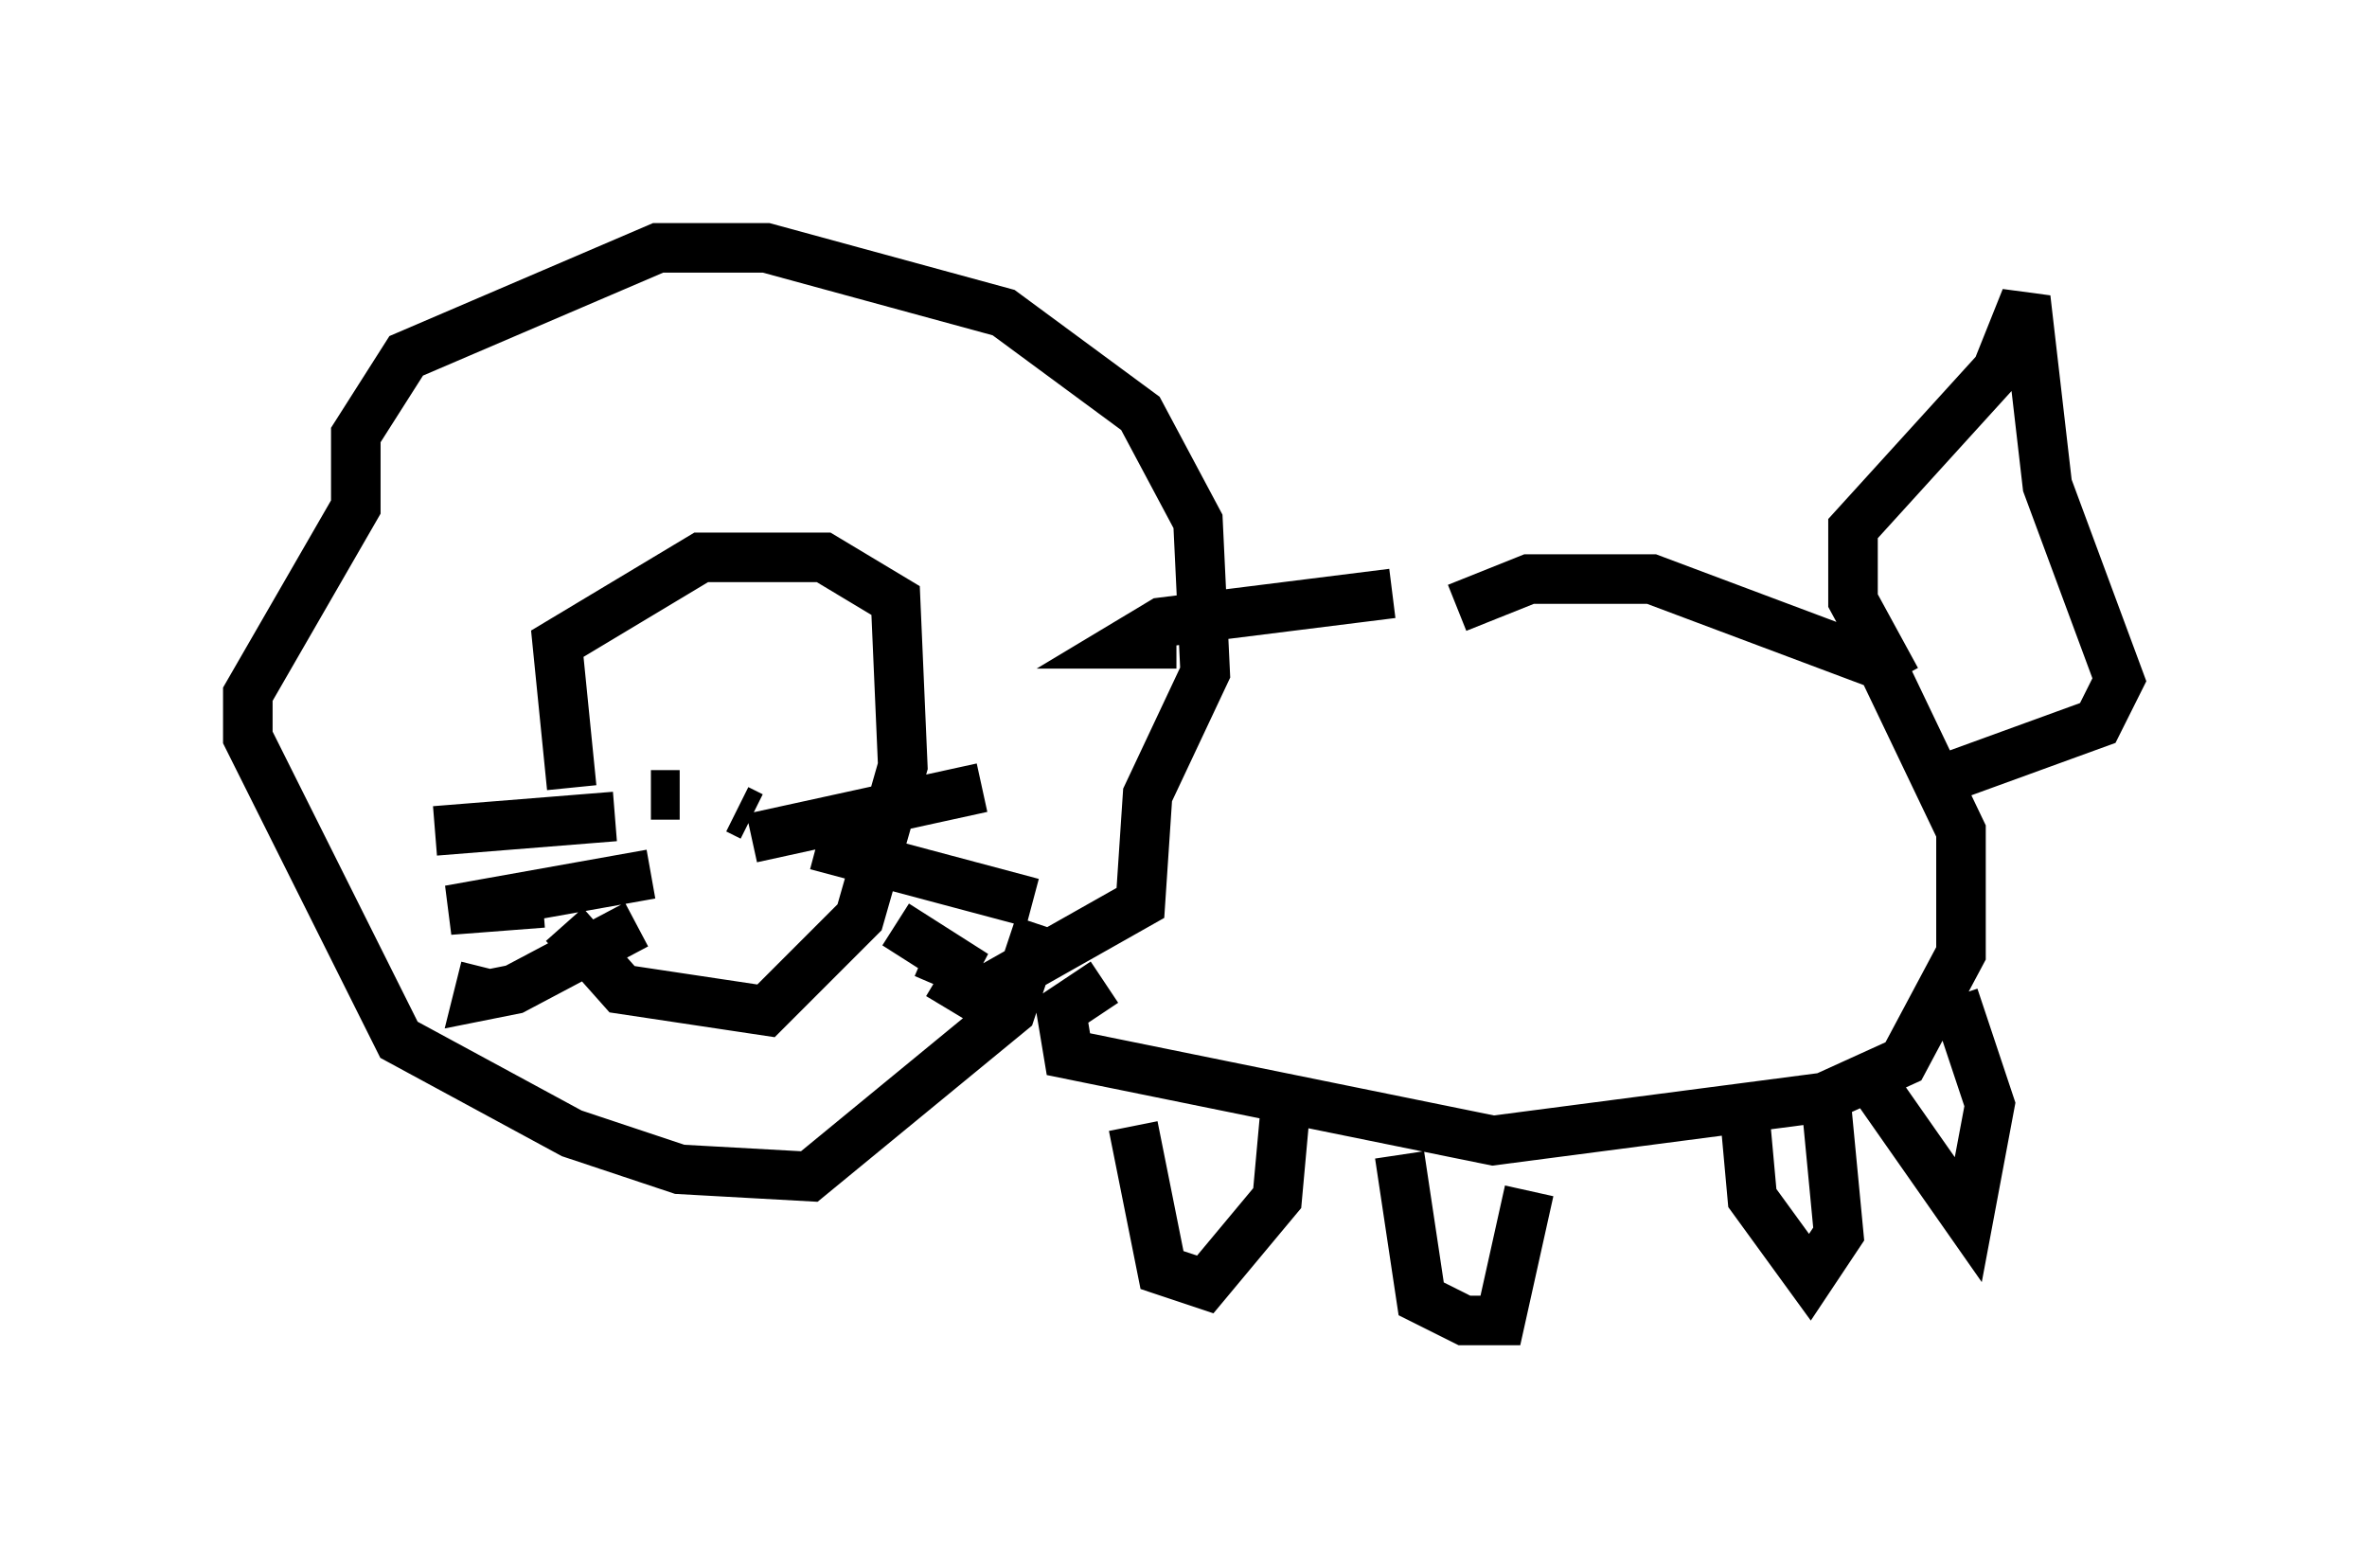 <?xml version="1.0" encoding="utf-8" ?>
<svg baseProfile="full" height="31.642" version="1.1" width="47.765" xmlns="http://www.w3.org/2000/svg" xmlns:ev="http://www.w3.org/2001/xml-events" xmlns:xlink="http://www.w3.org/1999/xlink"><defs /><rect fill="white" height="31.642" width="47.765" x="0" y="0" /><path d="M11.391, 17.201 m0.0, 1.453 l1.162, 1.307 2.905, 0.436 l1.888, -1.888 0.872, -3.05 l-0.145, -3.341 -1.453, -0.872 l-2.469, 0.0 -2.905, 1.743 l0.291, 2.905 m1.598, 0.145 l0.581, 0.0 m1.162, 0.291 l0.291, 0.145 m0.0, 0.436 l4.648, -1.017 m-3.341, 1.162 l4.358, 1.162 m-2.76, 0.436 l1.598, 1.017 -1.017, -0.436 m-6.246, -2.76 l-3.631, 0.291 m4.358, 0.872 l-4.067, 0.726 1.888, -0.145 m1.888, 0.436 l-2.469, 1.307 -0.726, 0.145 l0.145, -0.581 m9.151, 0.145 l0.726, 0.436 3.341, -1.888 l0.145, -2.179 1.162, -2.469 l-0.145, -3.05 -1.162, -2.179 l-2.76, -2.034 -4.793, -1.307 l-2.179, 0.0 -5.084, 2.179 l-1.017, 1.598 0.0, 1.453 l-2.179, 3.777 0.0, 0.872 l3.05, 6.101 3.486, 1.888 l2.179, 0.726 2.615, 0.145 l4.067, -3.341 0.581, -1.743 m8.425, -6.391 l1.453, -0.581 2.469, 0.0 l4.648, 1.743 1.598, 3.341 l0.0, 2.469 -1.162, 2.179 l-1.598, 0.726 -6.682, 0.872 l-8.57, -1.743 -0.145, -0.872 l0.872, -0.581 m5.81, -7.844 l-4.648, 0.581 -0.726, 0.436 l1.017, 0.0 m14.525, 0.726 l-0.872, -1.598 0.0, -1.453 l2.905, -3.196 0.581, -1.453 l0.436, 3.777 1.453, 3.922 l-0.436, 0.872 -3.196, 1.162 m-16.268, 6.972 l0.581, 2.905 0.872, 0.291 l1.453, -1.743 0.145, -1.598 m2.324, 0.726 l0.436, 2.905 0.872, 0.436 l0.726, 0.0 0.581, -2.615 m4.358, -1.453 l0.145, 1.598 1.162, 1.598 l0.581, -0.872 -0.291, -3.05 m0.872, -0.145 l2.034, 2.905 0.436, -2.324 l-0.726, -2.179 " fill="none" stroke="black" stroke-width="1" /></svg>